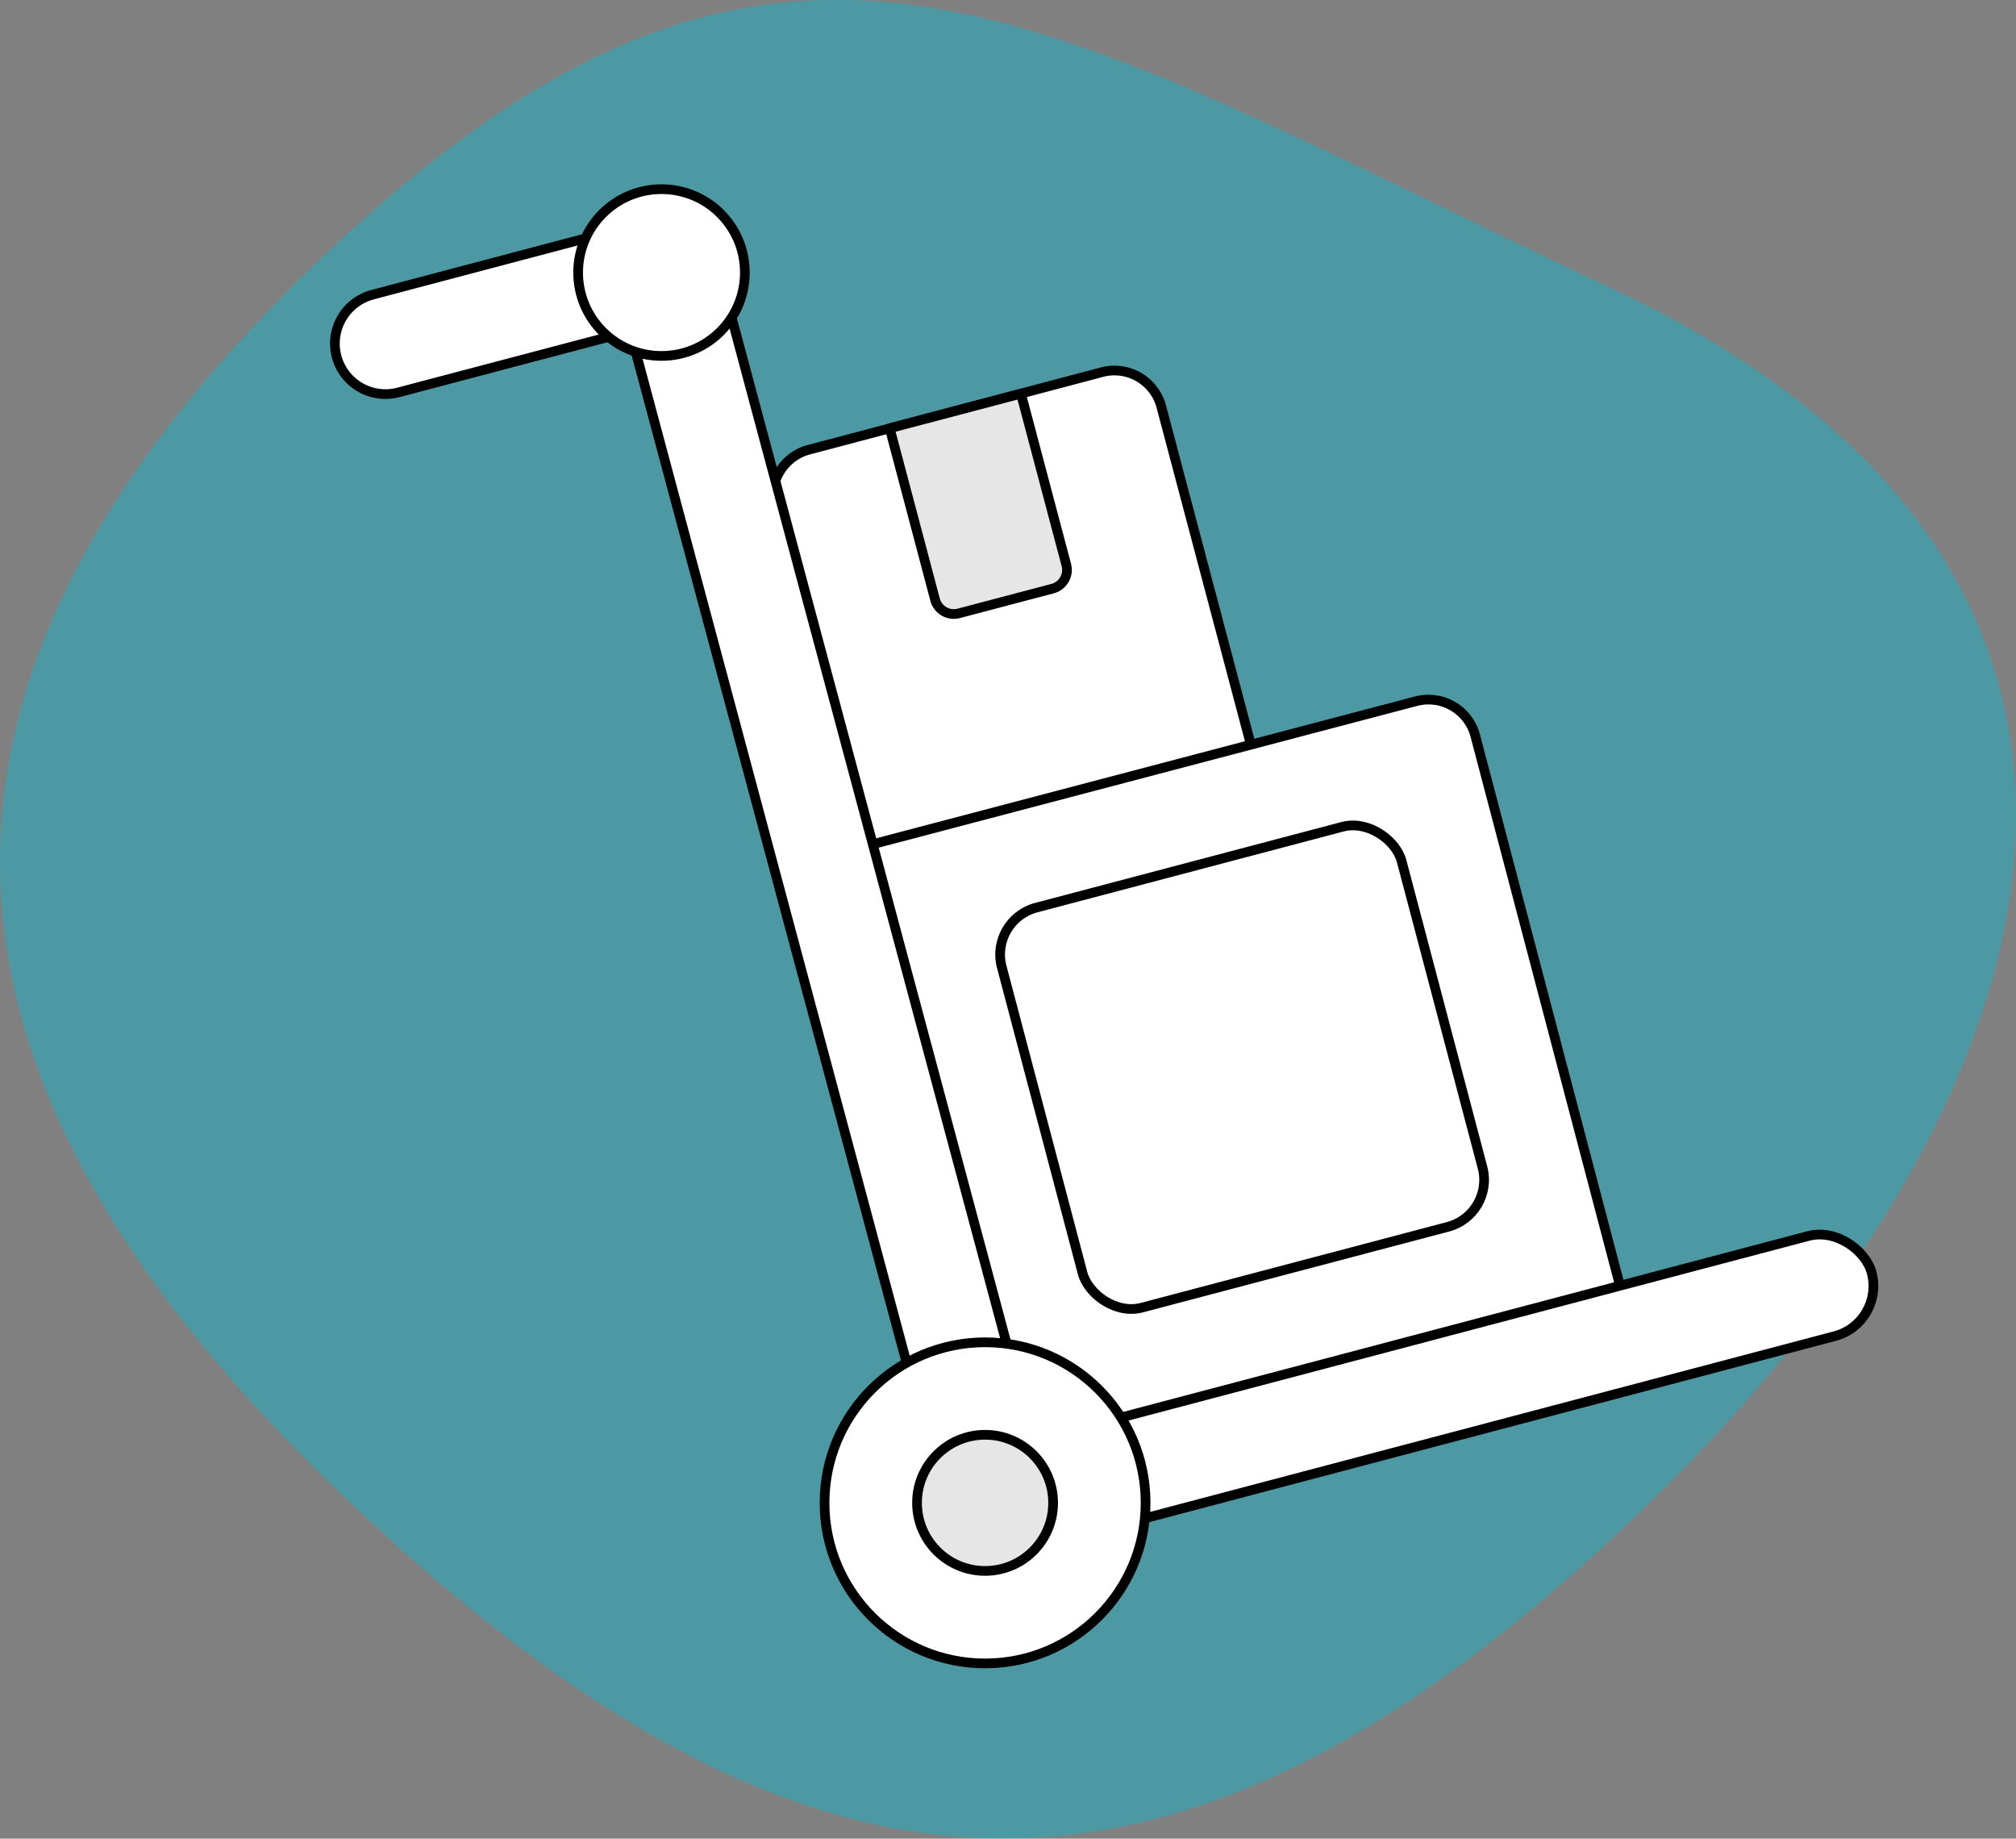 <svg xmlns="http://www.w3.org/2000/svg" viewBox="0 0 207.97 189.63"><rect x="0" y="0" width="207.97" height="189.63" fill="#808080" stroke="none"/><defs><style>.cls-1{opacity:0.4;}.cls-2{fill:#00bfd6;}.cls-3,.cls-4,.cls-6,.cls-7,.cls-8{fill:#fff;}.cls-3,.cls-4,.cls-5,.cls-6,.cls-7,.cls-8,.cls-9{stroke:#000;}.cls-3,.cls-4,.cls-5,.cls-9{stroke-linecap:round;stroke-linejoin:round;}.cls-5{fill:none;}.cls-6{stroke-miterlimit:10.04;stroke-width:1px;}.cls-7{stroke-miterlimit:10;}.cls-8{stroke-miterlimit:10;}.cls-9{fill:#e6e6e6;}</style></defs><g id="Layer_2" data-name="Layer 2"><g id="Layer_1-2" data-name="Layer 1"><g class="cls-1"><path class="cls-2" d="M168.59,156.52c-47.76,45.59-85.4,43.38-133.17-2.21-45.59-43.52-48-84-2.42-127.55,47.77-45.59,73.71-25,133.48,3.09C228.36,59,214.19,113,168.59,156.52Z"/></g><path class="cls-3" d="M89.14,87.56,79.88,52.48a5,5,0,0,1,3.57-6.1h0l30.24-8a5,5,0,0,1,6.11,3.56h0L129.09,77"/><path class="cls-4" d="M89.08,87.32l57-15a5,5,0,0,1,6.11,3.56l15,57h0l-61.8,16.31h0L89.08,87.32Z"/><rect class="cls-5" x="106.8" y="88.73" width="42.67" height="42.67" rx="5" transform="translate(-23.85 36.36) rotate(-14.79)"/><path class="cls-6" d="M69,28.84h0a5.24,5.24,0,0,1,6.42,3.7l31.09,116a5.25,5.25,0,0,1-3.7,6.42h0a5.25,5.25,0,0,1-6.42-3.71l-31.09-116A5.23,5.23,0,0,1,69,28.84Z"/><rect class="cls-7" x="97.96" y="138.28" width="96.72" height="10.68" rx="5.34" transform="translate(-31.81 42.11) rotate(-14.79)"/><path class="cls-7" d="M70.7,27.26h0A5.23,5.23,0,0,1,67,33.64L41.1,40.47a5.21,5.21,0,0,1-6.38-3.71h0a5.22,5.22,0,0,1,3.72-6.37l25.88-6.84A5.23,5.23,0,0,1,70.7,27.26Z"/><circle class="cls-8" cx="68.24" cy="28.11" r="8.6"/><circle class="cls-4" cx="101.62" cy="155" r="16.56"/><circle class="cls-9" cx="101.62" cy="155" r="7.02"/><path class="cls-9" d="M91.78,44.17l13.54-3.57h0L110,58.26a2,2,0,0,1-1.42,2.45l-9.67,2.55a2,2,0,0,1-2.45-1.42L91.78,44.17Z"/></g></g></svg>
